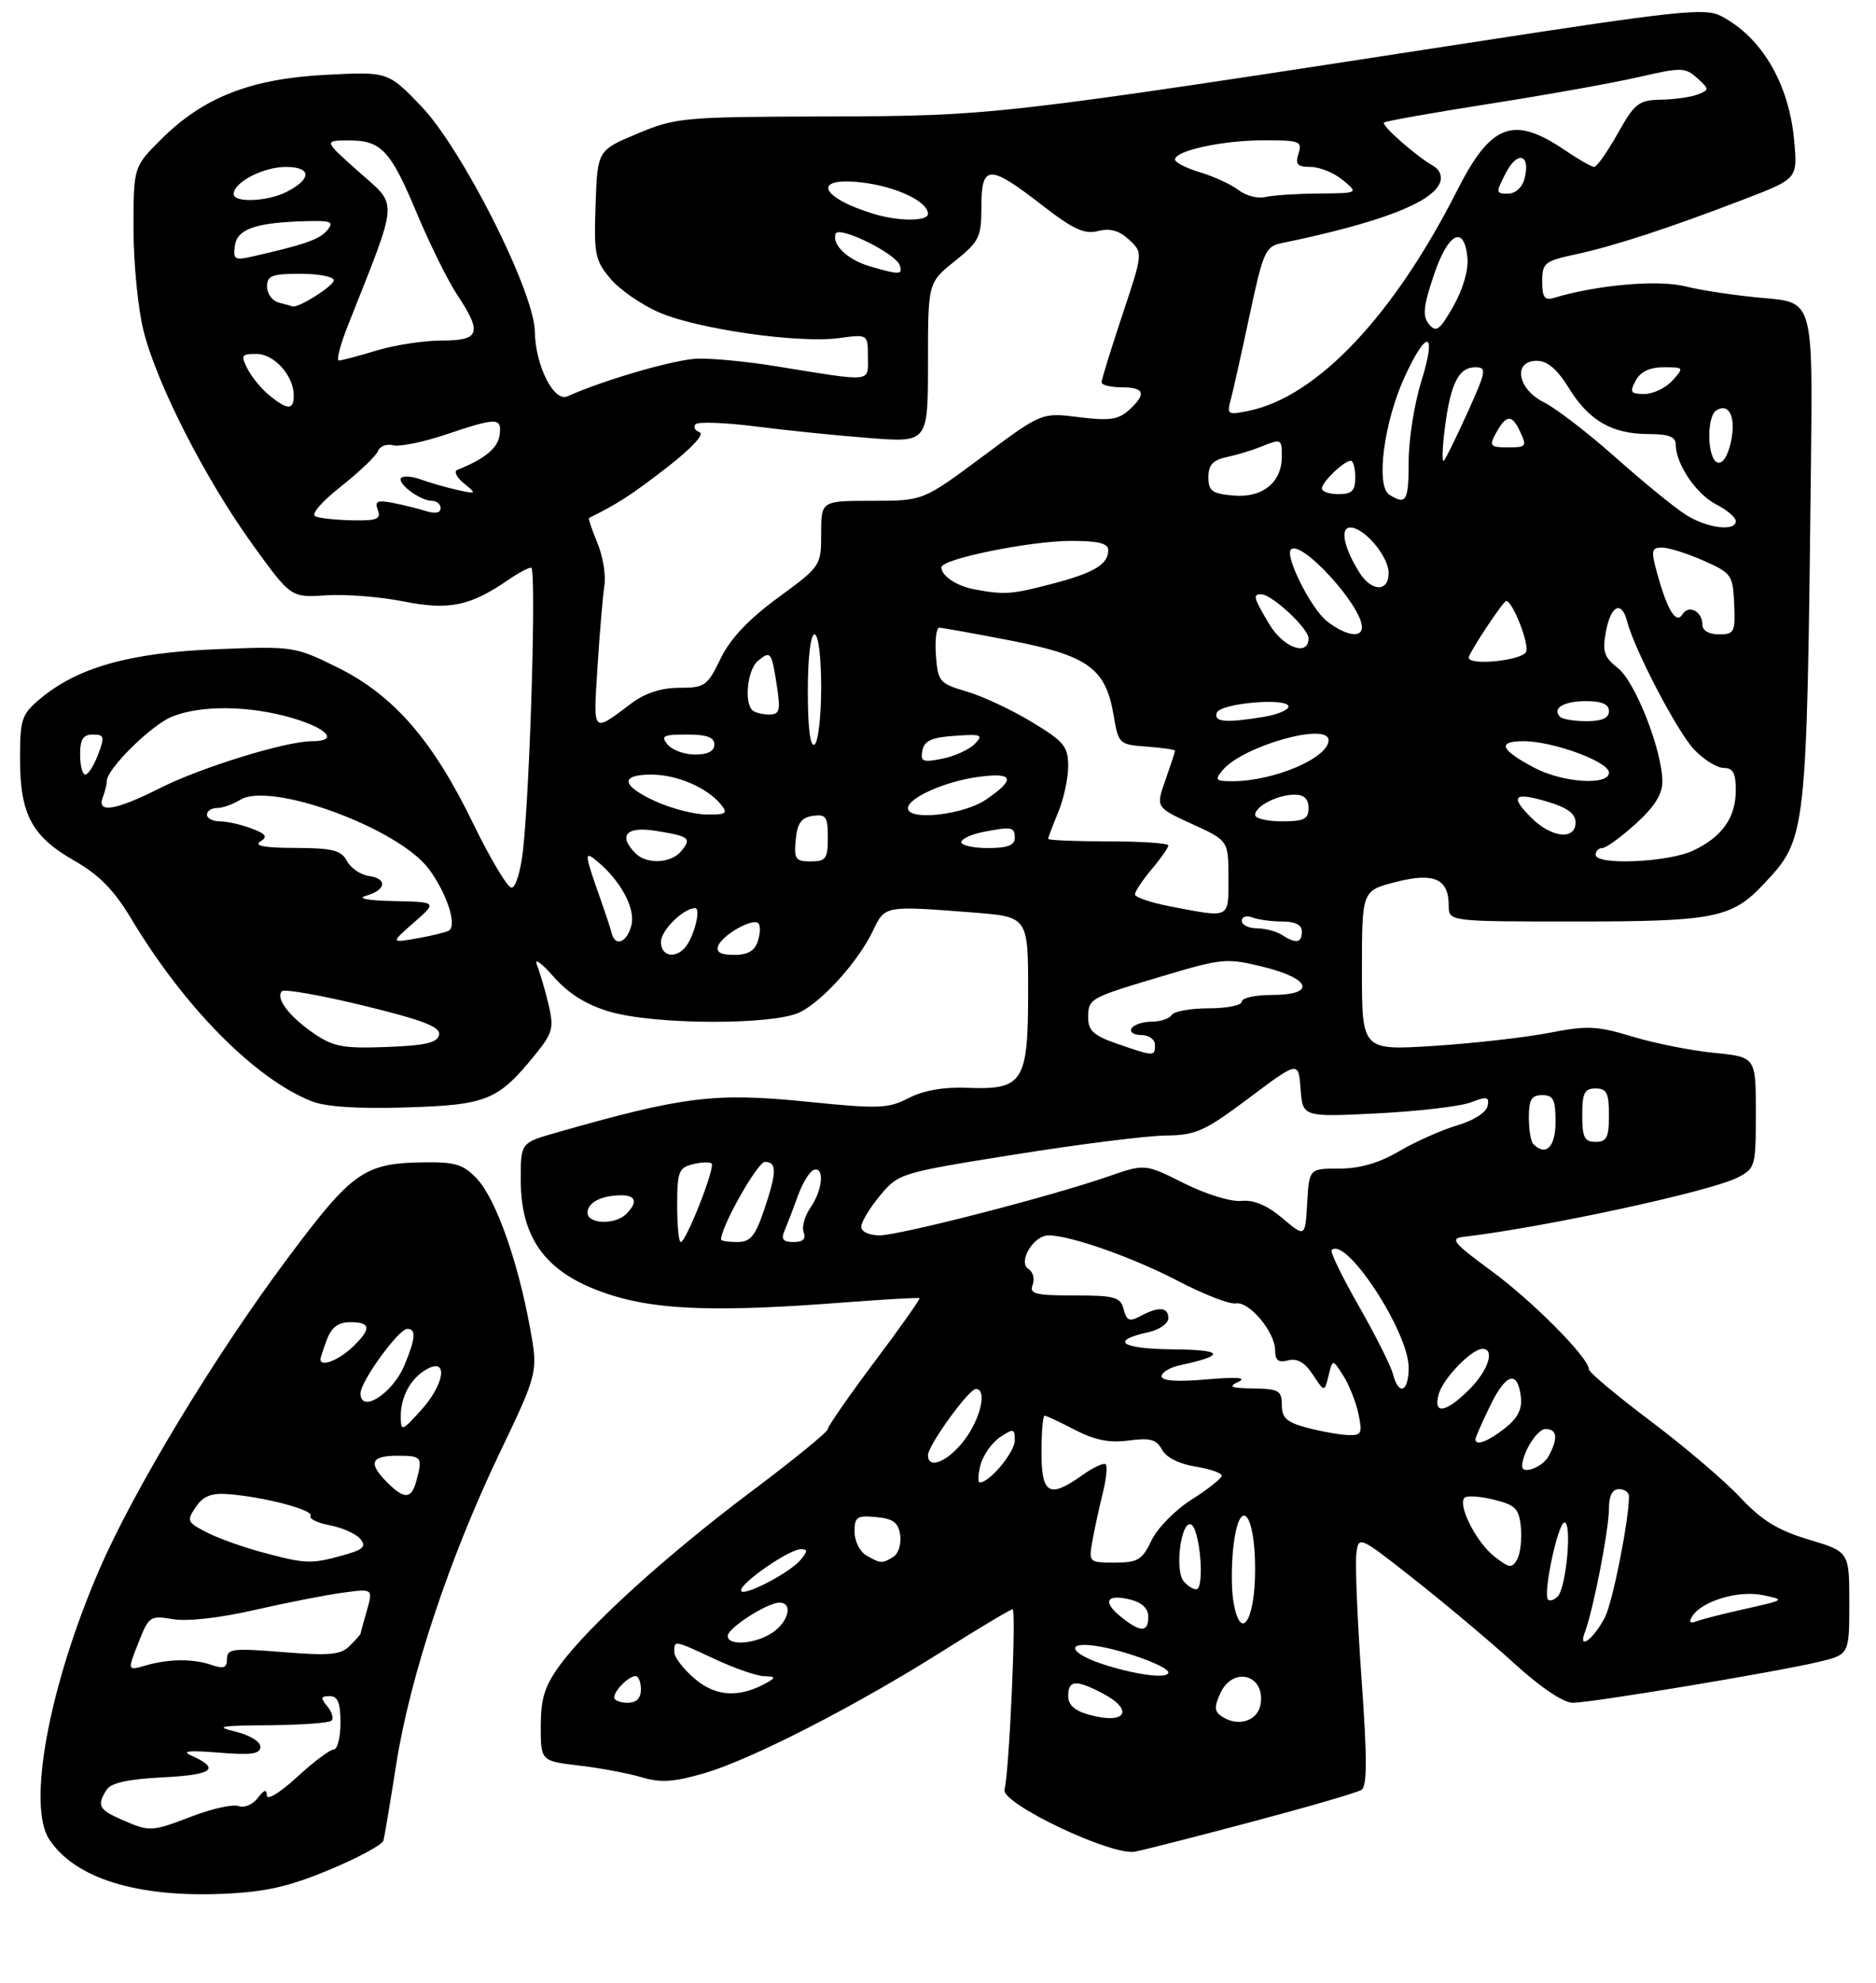 <?xml version="1.0" encoding="UTF-8" standalone="no"?>
<!DOCTYPE svg PUBLIC "-//W3C//DTD SVG 1.1//EN" "http://www.w3.org/Graphics/SVG/1.1/DTD/svg11.dtd" >
<svg xmlns="http://www.w3.org/2000/svg" xmlns:xlink="http://www.w3.org/1999/xlink" version="1.1" viewBox="0 0 281 297">
 <g >
 <path fill="currentColor"
d=" M 49.35 280.00 C 53.65 278.21 57.29 276.24 57.44 275.62 C 57.60 275.01 58.47 269.81 59.37 264.08 C 61.45 250.97 67.30 233.35 74.81 217.65 C 80.62 205.50 80.62 205.50 79.35 198.63 C 77.52 188.71 74.26 179.58 71.50 176.59 C 69.48 174.41 68.25 174.01 63.80 174.06 C 54.55 174.15 52.86 175.33 43.03 188.50 C 32.12 203.11 19.99 223.19 14.83 235.16 C 7.34 252.52 4.04 270.36 7.37 275.44 C 11.19 281.28 20.50 284.18 33.52 283.60 C 39.75 283.33 43.28 282.53 49.35 280.00 Z  M 187.63 272.79 C 195.95 270.58 203.28 268.45 203.91 268.05 C 204.79 267.51 204.80 263.45 203.94 251.42 C 203.32 242.66 202.97 234.25 203.16 232.72 C 203.50 229.94 203.50 229.94 212.00 236.64 C 216.68 240.33 223.38 245.97 226.89 249.17 C 230.76 252.70 234.19 255.00 235.57 255.00 C 238.31 255.00 265.59 250.47 272.25 248.91 C 277.00 247.80 277.00 247.80 277.00 240.09 C 277.00 232.38 277.00 232.38 270.94 230.56 C 266.27 229.16 263.91 227.71 260.69 224.27 C 258.38 221.80 252.34 216.65 247.25 212.82 C 242.16 208.99 238.00 205.50 238.00 205.07 C 238.00 203.35 229.56 194.84 223.36 190.30 C 217.74 186.18 217.14 185.46 219.16 185.23 C 231.23 183.82 256.15 178.44 260.25 176.35 C 262.92 174.99 263.00 174.70 263.00 166.62 C 263.00 158.29 263.00 158.29 256.75 157.67 C 253.31 157.33 247.80 156.23 244.50 155.23 C 239.19 153.62 237.75 153.56 232.00 154.68 C 228.43 155.37 220.66 156.25 214.75 156.63 C 204.00 157.31 204.00 157.31 204.00 145.34 C 204.00 133.38 204.00 133.38 209.03 132.09 C 214.79 130.61 217.00 131.59 217.00 135.62 C 217.00 138.00 217.00 138.00 236.03 138.00 C 256.79 138.00 259.41 137.48 264.20 132.37 C 270.62 125.53 270.62 125.52 271.26 69.38 C 271.53 45.25 271.53 45.25 264.26 44.64 C 260.26 44.30 254.98 43.52 252.53 42.90 C 248.39 41.86 239.32 42.64 232.75 44.61 C 231.36 45.03 231.00 44.53 231.00 42.15 C 231.00 39.38 231.36 39.09 236.00 38.09 C 241.76 36.86 250.12 34.12 261.38 29.79 C 269.26 26.76 269.26 26.76 268.74 21.04 C 267.97 12.53 263.88 5.57 257.81 2.41 C 255.40 1.15 251.45 1.57 219.81 6.45 C 149.58 17.27 148.74 17.37 124.00 17.44 C 102.33 17.50 101.28 17.59 95.50 20.00 C 89.50 22.51 89.50 22.51 89.21 30.63 C 88.95 38.07 89.13 39.01 91.44 41.74 C 92.82 43.39 96.12 45.66 98.76 46.80 C 104.57 49.30 119.67 51.45 125.66 50.63 C 130.00 50.04 130.00 50.04 130.00 53.46 C 130.00 57.33 130.96 57.23 116.00 54.81 C 111.88 54.14 106.70 53.65 104.50 53.71 C 101.14 53.80 90.53 56.87 84.99 59.35 C 82.96 60.26 80.19 54.75 80.11 49.64 C 80.02 43.65 69.21 22.25 63.05 15.86 C 58.10 10.72 58.10 10.72 48.71 11.21 C 37.51 11.80 30.40 14.60 24.10 20.90 C 20.00 25.00 20.00 25.00 20.00 34.29 C 20.00 39.40 20.67 46.26 21.50 49.54 C 23.50 57.52 30.73 71.70 37.80 81.50 C 43.57 89.50 43.57 89.50 48.84 89.15 C 51.74 88.96 56.97 89.37 60.46 90.07 C 67.27 91.42 70.42 90.77 76.15 86.83 C 77.61 85.82 79.15 85.00 79.56 85.00 C 80.36 85.00 79.42 117.40 78.35 127.25 C 77.99 130.49 77.24 132.97 76.61 132.93 C 76.00 132.90 73.39 128.51 70.80 123.18 C 64.80 110.82 58.90 104.06 50.49 99.92 C 44.13 96.79 43.91 96.76 32.28 97.23 C 19.40 97.75 11.57 99.97 5.98 104.67 C 3.24 106.98 3.00 107.70 3.00 113.64 C 3.00 121.94 4.76 125.25 11.11 128.88 C 14.86 131.02 17.09 133.29 19.69 137.64 C 27.64 150.88 38.20 161.55 46.68 164.92 C 48.77 165.75 53.59 166.07 60.86 165.84 C 72.98 165.47 74.62 164.79 80.23 157.85 C 82.80 154.68 82.99 153.94 82.16 150.41 C 81.65 148.26 80.87 145.60 80.42 144.50 C 79.97 143.40 81.09 144.18 82.90 146.24 C 85.16 148.81 87.78 150.45 91.28 151.49 C 98.05 153.50 116.05 153.54 119.90 151.55 C 123.37 149.76 128.61 143.88 130.76 139.38 C 132.56 135.60 132.45 135.62 145.75 136.65 C 154.00 137.30 154.00 137.30 154.00 148.49 C 154.00 162.09 153.27 163.23 144.86 162.90 C 141.35 162.76 138.34 163.29 136.12 164.43 C 133.05 166.02 131.66 166.08 120.94 164.99 C 107.05 163.59 102.37 164.17 83.25 169.64 C 78.00 171.14 78.00 171.14 78.00 176.64 C 78.00 185.88 82.08 191.02 91.82 194.03 C 98.89 196.21 108.03 196.48 126.50 195.04 C 132.55 194.58 137.61 194.29 137.73 194.41 C 137.86 194.54 134.83 198.83 130.98 203.95 C 127.14 209.07 124.00 213.60 124.00 214.01 C 124.00 214.42 118.83 218.64 112.51 223.38 C 99.71 233.00 88.14 243.50 83.84 249.40 C 81.58 252.50 81.00 254.37 81.00 258.51 C 81.00 263.72 81.00 263.72 86.75 264.40 C 89.91 264.77 94.12 265.56 96.10 266.15 C 98.95 267.00 100.91 266.88 105.48 265.55 C 112.53 263.50 128.12 255.51 141.30 247.19 C 146.69 243.78 151.36 241.00 151.67 241.00 C 152.26 241.00 151.17 265.37 150.46 268.00 C 149.91 270.06 166.51 277.96 170.00 277.29 C 171.38 277.03 179.31 275.00 187.63 272.79 Z  M 18.25 272.51 C 14.80 271.01 14.48 270.38 15.97 268.02 C 16.61 266.99 19.20 266.43 24.44 266.16 C 31.91 265.79 33.08 264.88 28.65 262.90 C 27.12 262.22 28.30 262.10 32.75 262.46 C 37.65 262.86 39.00 262.67 39.00 261.58 C 39.00 260.81 37.35 259.81 35.25 259.31 C 32.11 258.56 32.92 258.41 40.27 258.36 C 45.09 258.32 49.32 258.02 49.66 257.67 C 50.00 257.33 49.72 256.36 49.02 255.52 C 47.98 254.27 48.04 254.00 49.38 254.00 C 50.60 254.00 51.00 254.98 51.00 258.00 C 51.00 260.20 50.54 262.00 49.98 262.00 C 49.42 262.00 46.94 263.86 44.48 266.13 C 41.95 268.46 39.99 269.66 39.97 268.88 C 39.95 267.89 39.56 268.00 38.60 269.27 C 37.86 270.24 36.59 270.78 35.77 270.47 C 34.96 270.15 31.86 270.82 28.90 271.95 C 22.59 274.35 22.49 274.35 18.25 272.51 Z  M 20.72 246.04 C 22.29 242.03 22.48 241.90 25.92 242.48 C 28.05 242.84 32.95 242.29 38.00 241.13 C 42.67 240.06 48.61 238.89 51.20 238.53 C 55.89 237.89 55.89 237.89 54.95 241.19 C 54.43 243.00 54.00 244.57 54.00 244.67 C 54.00 244.77 53.27 245.58 52.39 246.47 C 51.04 247.82 49.39 247.97 42.39 247.41 C 34.88 246.80 34.00 246.90 34.00 248.43 C 34.00 249.76 33.51 249.96 31.75 249.35 C 28.95 248.38 25.32 248.40 21.79 249.42 C 19.08 250.20 19.08 250.20 20.72 246.04 Z  M 39.23 232.45 C 36.33 231.67 32.58 230.32 30.90 229.45 C 28.03 227.96 27.93 227.73 29.33 225.68 C 30.43 224.05 31.66 223.56 34.15 223.75 C 39.50 224.15 47.04 226.13 46.51 226.99 C 46.24 227.42 47.54 228.07 49.41 228.42 C 51.27 228.77 53.32 229.69 53.97 230.46 C 54.92 231.61 54.44 232.06 51.32 232.93 C 46.59 234.24 45.77 234.21 39.23 232.45 Z  M 58.00 222.00 C 55.11 219.11 55.53 218.00 59.50 218.00 C 63.19 218.00 63.33 218.18 62.37 221.75 C 61.63 224.52 60.58 224.58 58.00 222.00 Z  M 60.03 212.18 C 59.99 209.14 61.57 206.30 64.02 204.99 C 67.20 203.29 66.55 207.36 63.03 211.23 C 60.19 214.36 60.06 214.40 60.03 212.18 Z  M 54.00 208.65 C 54.00 206.88 59.72 199.00 61.01 199.00 C 62.37 199.00 62.25 200.46 60.58 204.45 C 58.81 208.69 54.00 211.76 54.00 208.65 Z  M 48.00 203.57 C 48.00 203.33 48.44 201.98 48.98 200.57 C 49.67 198.75 50.69 198.00 52.48 198.00 C 55.61 198.00 55.67 199.02 52.69 201.83 C 50.62 203.76 48.00 204.74 48.00 203.57 Z  M 163.25 256.82 C 160.98 256.21 160.00 255.35 160.00 253.97 C 160.00 251.60 161.14 251.50 165.05 253.53 C 169.94 256.06 168.71 258.31 163.25 256.82 Z  M 183.06 257.08 C 181.89 256.32 181.84 255.65 182.79 253.57 C 184.64 249.51 189.46 250.73 188.84 255.11 C 188.47 257.69 185.54 258.69 183.06 257.08 Z  M 92.00 254.20 C 92.00 253.17 94.17 251.00 95.20 251.00 C 95.64 251.00 96.00 251.90 96.00 253.00 C 96.00 254.33 95.33 255.00 94.00 255.00 C 92.90 255.00 92.00 254.64 92.00 254.20 Z  M 104.14 251.46 C 102.41 250.01 101.00 248.19 101.00 247.41 C 101.00 245.59 100.88 245.57 107.15 248.49 C 110.09 249.86 113.40 251.00 114.50 251.02 C 116.12 251.05 116.21 251.23 115.00 251.92 C 110.86 254.28 107.30 254.13 104.14 251.46 Z  M 165.75 249.40 C 160.03 247.64 159.31 245.61 164.75 246.58 C 168.97 247.34 175.00 249.61 175.00 250.45 C 175.00 251.41 170.68 250.91 165.75 249.40 Z  M 109.00 244.99 C 109.00 243.81 114.91 240.01 116.75 240.00 C 118.78 240.00 118.18 242.76 115.78 244.44 C 113.28 246.19 109.00 246.54 109.00 244.99 Z  M 237.40 244.41 C 238.63 241.20 241.00 229.05 241.00 225.93 C 241.00 223.99 241.51 223.00 242.50 223.00 C 243.32 223.00 244.00 223.48 244.00 224.06 C 244.00 227.64 241.56 239.93 240.40 242.19 C 238.70 245.48 236.30 247.26 237.40 244.41 Z  M 167.86 242.09 C 165.05 239.81 165.75 238.65 169.38 239.56 C 171.05 239.98 172.00 240.90 172.00 242.11 C 172.00 244.51 170.84 244.50 167.86 242.09 Z  M 184.73 239.72 C 184.44 237.91 184.44 234.31 184.73 231.72 C 185.61 223.88 188.00 226.28 188.00 235.00 C 188.00 242.87 185.76 246.10 184.73 239.72 Z  M 253.46 242.07 C 254.87 239.78 260.35 238.12 264.01 238.87 C 267.44 239.57 267.41 239.59 261.49 240.92 C 258.19 241.65 254.86 242.50 254.09 242.80 C 253.13 243.16 252.93 242.92 253.46 242.07 Z  M 231.88 239.55 C 231.08 238.74 233.36 228.00 234.34 228.00 C 235.50 228.00 234.60 237.80 233.32 239.08 C 232.80 239.60 232.15 239.82 231.88 239.55 Z  M 111.00 238.16 C 111.00 236.99 118.24 232.00 119.93 232.00 C 121.01 232.00 121.01 232.28 119.94 233.57 C 118.26 235.60 111.00 239.32 111.00 238.16 Z  M 177.26 236.75 C 175.95 235.08 176.90 227.80 178.36 228.28 C 179.73 228.73 180.51 238.00 179.18 238.00 C 178.66 238.00 177.80 237.44 177.26 236.75 Z  M 223.82 233.08 C 221.12 230.95 218.29 225.37 219.37 224.29 C 219.73 223.94 221.70 224.07 223.76 224.58 C 227.01 225.38 227.54 225.92 227.81 228.73 C 227.98 230.50 227.73 232.66 227.25 233.52 C 226.48 234.90 226.08 234.85 223.82 233.08 Z  M 129.75 232.92 C 128.79 232.36 128.00 230.77 128.00 229.39 C 128.00 227.15 128.36 226.91 131.25 227.19 C 133.80 227.43 134.57 228.01 134.84 229.89 C 135.02 231.20 134.57 232.66 133.84 233.12 C 132.16 234.18 131.90 234.17 129.75 232.92 Z  M 163.63 230.75 C 163.95 228.96 164.64 225.77 165.17 223.65 C 165.70 221.53 165.90 219.57 165.62 219.29 C 165.34 219.01 163.78 219.73 162.15 220.89 C 157.17 224.44 156.00 223.79 156.00 217.50 C 156.00 214.47 156.21 212.00 156.47 212.00 C 156.73 212.00 158.77 212.96 161.02 214.13 C 163.98 215.67 166.18 216.11 169.06 215.72 C 172.27 215.29 173.22 215.55 174.05 217.09 C 174.66 218.24 176.63 219.24 179.03 219.62 C 181.21 219.97 183.00 220.58 183.00 220.98 C 183.00 221.38 180.99 222.98 178.53 224.54 C 176.06 226.09 173.35 228.85 172.48 230.68 C 171.09 233.61 170.44 234.00 166.98 234.00 C 163.09 234.00 163.06 233.96 163.63 230.75 Z  M 146.88 219.34 C 147.28 217.88 148.59 216.02 149.80 215.22 C 151.81 213.88 152.00 213.92 152.00 215.70 C 152.00 217.47 148.24 222.00 146.77 222.00 C 146.44 222.00 146.49 220.80 146.88 219.34 Z  M 228.00 219.57 C 228.00 217.60 230.25 214.00 231.48 214.00 C 233.25 214.00 233.42 215.35 231.96 218.07 C 231.08 219.71 228.00 220.88 228.00 219.57 Z  M 139.00 217.91 C 139.00 216.46 145.12 208.00 146.17 208.00 C 147.90 208.00 146.90 212.44 144.45 215.66 C 141.98 218.90 139.00 220.13 139.00 217.91 Z  M 221.00 215.53 C 221.00 215.27 221.99 213.01 223.21 210.51 C 225.58 205.62 227.32 205.13 227.81 209.21 C 228.02 211.02 227.32 212.39 225.42 213.88 C 222.88 215.88 221.00 216.58 221.00 215.53 Z  M 195.75 213.80 C 192.73 213.00 192.00 212.33 192.00 210.40 C 192.00 208.25 191.55 207.99 187.75 207.93 C 184.33 207.87 183.89 207.68 185.50 206.93 C 186.84 206.30 185.28 206.18 180.75 206.57 C 176.29 206.96 174.00 206.80 174.00 206.10 C 174.00 205.52 175.24 204.77 176.75 204.45 C 183.69 202.96 183.32 202.13 175.69 202.07 C 167.90 202.00 166.16 200.78 172.01 199.50 C 173.66 199.14 175.00 198.20 175.00 197.42 C 175.00 195.73 173.60 195.61 170.86 197.07 C 169.18 197.97 168.76 197.81 168.31 196.07 C 167.83 194.23 167.01 194.00 160.91 194.00 C 155.04 194.00 154.15 193.77 154.68 192.40 C 155.01 191.52 154.73 190.45 154.05 190.03 C 152.41 189.01 154.80 185.00 157.06 185.00 C 160.32 185.00 169.74 188.32 176.47 191.84 C 180.30 193.84 184.19 195.35 185.11 195.19 C 187.13 194.85 191.00 199.49 191.00 202.25 C 191.00 203.73 191.50 204.10 192.95 203.72 C 194.31 203.37 195.45 204.03 196.65 205.86 C 198.39 208.50 198.39 208.50 199.00 206.00 C 199.61 203.50 199.61 203.50 201.20 206.00 C 202.08 207.38 203.11 209.96 203.48 211.75 C 204.10 214.70 203.94 214.99 201.83 214.90 C 200.55 214.84 197.81 214.35 195.75 213.80 Z  M 215.51 208.75 C 216.19 206.38 220.44 202.00 222.06 202.00 C 223.97 202.00 222.92 205.24 220.08 208.08 C 216.54 211.61 214.61 211.90 215.51 208.75 Z  M 208.64 205.75 C 208.32 204.51 206.02 199.94 203.53 195.58 C 201.04 191.23 199.21 187.46 199.46 187.21 C 201.59 185.08 211.00 199.44 211.00 204.81 C 211.00 208.48 209.49 209.08 208.64 205.75 Z  M 101.43 180.47 C 101.43 175.50 101.67 174.87 103.76 174.35 C 105.04 174.02 106.32 173.98 106.59 174.25 C 107.16 174.83 102.77 186.00 101.96 186.00 C 101.67 186.00 101.43 183.51 101.43 180.47 Z  M 108.00 185.62 C 108.00 183.68 113.48 174.00 114.57 174.00 C 116.41 174.00 116.37 175.55 114.41 181.32 C 113.10 185.15 112.38 186.00 110.41 186.00 C 109.08 186.00 108.00 185.83 108.00 185.62 Z  M 117.53 184.25 C 117.94 183.29 118.84 180.94 119.53 179.04 C 120.22 177.13 121.29 175.40 121.89 175.20 C 123.54 174.65 123.23 178.22 121.41 180.82 C 120.54 182.07 120.07 183.75 120.38 184.55 C 120.76 185.53 120.27 186.00 118.86 186.00 C 117.27 186.00 116.96 185.59 117.53 184.25 Z  M 129.00 183.71 C 129.00 183.00 130.27 180.90 131.82 179.04 C 134.61 175.70 134.84 175.63 152.07 172.88 C 161.66 171.35 171.78 170.08 174.57 170.05 C 179.14 170.00 180.39 169.44 187.07 164.44 C 194.50 158.87 194.50 158.87 194.81 163.08 C 195.13 167.29 195.13 167.29 206.31 166.73 C 212.47 166.42 218.77 165.68 220.32 165.08 C 222.75 164.15 223.10 164.23 222.82 165.64 C 222.64 166.58 220.71 167.81 218.29 168.52 C 215.97 169.21 212.06 170.94 209.61 172.38 C 206.58 174.16 203.69 175.00 200.62 175.00 C 196.10 175.00 196.10 175.00 195.80 180.15 C 195.50 185.31 195.50 185.31 192.09 182.43 C 189.79 180.49 187.79 179.65 185.94 179.84 C 184.40 180.00 180.64 178.85 177.35 177.20 C 171.50 174.27 171.50 174.27 166.00 176.18 C 157.34 179.19 134.78 184.99 131.75 185.00 C 130.17 185.00 129.00 184.45 129.00 183.71 Z  M 88.00 181.61 C 88.00 180.08 90.10 179.00 93.08 179.00 C 95.27 179.00 95.54 180.06 93.80 181.80 C 92.14 183.46 88.00 183.32 88.00 181.61 Z  M 229.67 171.33 C 229.30 170.97 229.00 169.17 229.00 167.33 C 229.00 164.67 229.40 164.00 231.00 164.00 C 232.67 164.00 233.00 164.67 233.00 168.00 C 233.00 171.77 231.55 173.22 229.67 171.33 Z  M 237.00 167.00 C 237.00 163.67 237.33 163.00 239.00 163.00 C 240.67 163.00 241.00 163.67 241.00 167.00 C 241.00 170.33 240.67 171.00 239.00 171.00 C 237.33 171.00 237.00 170.33 237.00 167.00 Z  M 167.25 156.28 C 163.88 155.11 163.00 154.33 163.00 152.46 C 163.00 149.51 163.05 149.48 174.22 146.15 C 183.11 143.50 183.74 143.44 189.25 144.80 C 196.44 146.57 197.16 149.00 190.50 149.00 C 188.03 149.00 186.00 149.45 186.00 150.00 C 186.00 150.55 183.78 151.00 181.06 151.00 C 178.34 151.00 175.84 151.45 175.50 152.00 C 175.16 152.55 173.81 153.00 172.50 153.00 C 171.19 153.00 169.84 153.45 169.50 154.00 C 169.16 154.55 169.81 155.00 170.94 155.00 C 172.10 155.00 173.00 155.65 173.00 156.50 C 173.00 158.23 172.90 158.23 167.25 156.28 Z  M 47.05 154.79 C 43.34 152.26 41.21 149.46 42.23 148.44 C 42.59 148.07 48.10 149.05 54.48 150.60 C 63.43 152.79 66.00 153.78 65.77 154.96 C 65.54 156.15 63.77 156.57 57.94 156.79 C 51.46 157.04 49.94 156.76 47.05 154.79 Z  M 99.00 141.06 C 99.00 139.32 102.37 136.00 104.13 136.00 C 105.01 136.00 104.01 140.12 102.73 141.75 C 101.24 143.66 99.00 143.24 99.00 141.06 Z  M 107.58 141.64 C 108.22 139.99 112.76 137.43 113.59 138.26 C 113.92 138.58 113.89 139.78 113.52 140.92 C 113.06 142.40 112.02 143.00 109.96 143.00 C 107.93 143.00 107.22 142.59 107.58 141.64 Z  M 62.00 138.15 C 65.50 135.08 65.50 135.08 59.00 134.94 C 55.08 134.86 53.42 134.54 54.81 134.15 C 57.84 133.30 58.09 131.58 55.25 131.18 C 54.01 131.00 52.53 129.99 51.96 128.93 C 51.10 127.32 49.82 127.00 44.21 126.98 C 39.70 126.97 37.98 126.67 38.97 126.04 C 40.14 125.30 39.88 124.90 37.65 124.06 C 36.12 123.48 34.00 123.00 32.93 123.00 C 31.87 123.00 31.00 122.55 31.00 122.00 C 31.00 121.45 31.68 121.00 32.51 121.00 C 33.35 121.00 34.90 120.45 35.97 119.78 C 40.47 116.97 59.66 124.00 64.23 130.13 C 66.91 133.73 68.50 138.57 67.25 139.35 C 66.83 139.61 64.69 140.13 62.49 140.52 C 58.50 141.22 58.50 141.22 62.00 138.15 Z  M 91.62 139.75 C 91.45 139.06 90.75 136.93 90.07 135.00 C 87.51 127.78 87.46 127.34 89.37 128.91 C 92.94 131.84 95.21 136.03 94.58 138.54 C 93.93 141.14 92.16 141.86 91.62 139.75 Z  M 192.00 140.00 C 191.18 139.47 189.49 139.02 188.25 139.02 C 187.01 139.01 186.00 138.50 186.00 137.89 C 186.00 137.28 186.71 137.06 187.58 137.39 C 188.45 137.73 190.48 138.00 192.08 138.00 C 194.01 138.00 195.00 138.51 195.00 139.50 C 195.00 141.23 194.13 141.37 192.00 140.00 Z  M 175.25 135.73 C 172.36 135.17 170.00 134.37 170.00 133.94 C 170.00 133.51 171.12 131.82 172.50 130.18 C 173.88 128.55 175.00 126.94 175.00 126.61 C 175.00 126.27 170.95 126.00 166.00 126.00 C 161.05 126.00 157.00 125.83 157.00 125.62 C 157.00 125.41 157.68 123.63 158.50 121.65 C 159.32 119.68 160.00 116.57 160.00 114.74 C 160.00 111.79 159.39 111.05 154.55 108.12 C 151.56 106.31 147.17 104.25 144.80 103.56 C 140.71 102.35 140.48 102.09 140.19 98.15 C 140.02 95.87 140.25 94.00 140.69 94.00 C 141.14 94.01 145.96 94.87 151.40 95.93 C 162.95 98.17 165.61 100.09 166.79 107.04 C 167.53 111.43 167.61 111.50 171.77 111.81 C 174.10 111.98 176.00 112.26 176.00 112.43 C 176.00 112.61 175.35 114.58 174.56 116.83 C 173.12 120.91 173.12 120.91 178.56 123.40 C 184.00 125.89 184.00 125.89 184.00 131.44 C 184.00 137.67 184.39 137.48 175.25 135.73 Z  M 95.20 127.80 C 92.53 125.13 93.80 123.71 98.21 124.42 C 103.29 125.23 103.65 125.52 102.02 127.48 C 100.51 129.30 96.87 129.47 95.20 127.80 Z  M 119.19 125.75 C 119.43 123.26 120.03 122.43 121.75 122.18 C 123.72 121.90 124.00 122.30 124.00 125.43 C 124.00 128.59 123.71 129.00 121.44 129.00 C 119.15 129.00 118.91 128.65 119.19 125.75 Z  M 239.00 128.00 C 239.00 127.45 239.45 127.00 240.00 127.00 C 240.55 127.00 242.80 125.37 245.00 123.38 C 247.78 120.87 249.00 118.95 249.00 117.08 C 249.00 112.44 244.97 102.12 242.35 100.06 C 240.26 98.41 239.99 97.59 240.55 94.56 C 241.29 90.63 242.89 89.87 243.72 93.05 C 244.85 97.37 251.26 109.62 253.76 112.25 C 255.20 113.76 257.19 115.00 258.19 115.00 C 259.57 115.00 260.00 115.78 260.00 118.28 C 260.00 122.44 257.99 125.30 253.63 127.37 C 249.88 129.15 239.00 129.62 239.00 128.00 Z  M 144.00 126.12 C 144.00 125.64 145.41 124.97 147.12 124.62 C 151.56 123.74 152.00 123.82 152.00 125.50 C 152.00 126.58 150.89 127.00 148.00 127.00 C 145.80 127.00 144.00 126.61 144.00 126.12 Z  M 229.35 122.44 C 226.08 119.18 226.76 118.55 231.90 120.09 C 234.77 120.95 236.00 121.87 236.00 123.16 C 236.00 125.87 232.38 125.48 229.35 122.44 Z  M 188.00 122.04 C 188.00 120.73 191.39 119.00 193.93 119.00 C 195.33 119.00 196.00 119.65 196.00 121.00 C 196.00 122.67 195.33 123.00 192.00 123.00 C 189.80 123.00 188.00 122.57 188.00 122.04 Z  M 98.25 120.03 C 93.07 117.68 92.78 116.00 97.55 116.00 C 101.37 116.00 105.85 117.91 107.95 120.43 C 109.08 121.80 108.82 122.00 105.87 121.98 C 104.02 121.97 100.59 121.09 98.25 120.03 Z  M 136.00 121.03 C 136.00 119.49 141.53 117.03 146.48 116.35 C 151.84 115.61 152.21 116.67 147.68 119.75 C 144.30 122.05 136.00 122.96 136.00 121.03 Z  M 15.39 119.42 C 15.73 118.55 16.00 117.44 16.00 116.95 C 16.00 115.16 22.57 108.66 25.70 107.35 C 29.98 105.56 37.42 105.64 43.82 107.54 C 49.16 109.12 50.74 111.00 46.73 111.00 C 42.82 111.00 30.10 114.92 23.95 118.03 C 17.30 121.38 14.46 121.84 15.39 119.42 Z  M 183.13 115.34 C 186.12 111.73 199.00 108.08 199.00 110.85 C 199.00 113.49 190.84 116.98 184.63 116.99 C 182.07 117.00 181.90 116.82 183.13 115.34 Z  M 229.81 114.97 C 224.73 112.28 224.21 111.00 228.19 111.00 C 232.61 110.99 241.00 114.07 241.00 115.70 C 241.00 117.68 234.10 117.23 229.81 114.97 Z  M 12.00 113.00 C 12.00 110.71 12.45 110.00 13.91 110.00 C 15.62 110.00 15.71 110.32 14.69 113.00 C 14.07 114.65 13.21 116.00 12.78 116.00 C 12.35 116.00 12.00 114.65 12.00 113.00 Z  M 138.16 112.40 C 138.44 110.93 139.53 110.43 143.01 110.19 C 147.04 109.91 147.34 110.04 145.99 111.42 C 145.15 112.26 142.97 113.26 141.14 113.62 C 138.22 114.21 137.84 114.05 138.16 112.40 Z  M 100.00 111.50 C 98.93 110.21 99.33 110.00 102.88 110.00 C 105.88 110.00 107.00 110.41 107.00 111.50 C 107.00 112.49 106.01 113.00 104.12 113.00 C 102.54 113.00 100.68 112.33 100.00 111.50 Z  M 121.00 103.56 C 121.00 98.52 121.41 95.00 122.00 95.00 C 122.58 95.00 123.00 98.31 123.00 102.94 C 123.00 107.31 122.55 111.16 122.00 111.50 C 121.36 111.89 121.00 109.01 121.00 103.56 Z  M 89.50 99.84 C 89.83 94.70 90.29 89.23 90.53 87.69 C 90.78 86.14 90.30 83.26 89.47 81.28 C 88.65 79.31 88.09 77.63 88.24 77.56 C 92.46 75.49 94.65 74.07 99.85 70.04 C 103.54 67.19 105.57 65.01 104.80 64.74 C 104.09 64.48 103.81 63.94 104.19 63.53 C 104.56 63.13 108.61 63.28 113.19 63.86 C 117.76 64.45 125.44 65.23 130.25 65.60 C 139.00 66.28 139.00 66.28 139.00 54.30 C 139.00 42.33 139.00 42.33 143.00 39.12 C 146.70 36.15 147.00 35.53 147.00 30.95 C 147.00 24.62 148.16 24.58 155.95 30.62 C 160.72 34.33 162.41 35.12 164.47 34.60 C 166.28 34.14 167.65 34.52 169.12 35.90 C 171.22 37.85 171.22 37.85 168.11 47.18 C 166.40 52.31 165.00 56.84 165.00 57.25 C 165.00 57.66 166.35 58.00 168.00 58.00 C 171.47 58.00 171.78 58.98 169.08 61.43 C 167.51 62.85 166.14 63.04 161.60 62.47 C 156.03 61.77 156.03 61.77 147.15 68.39 C 138.27 75.00 138.27 75.00 130.64 75.00 C 123.00 75.00 123.00 75.00 123.00 79.88 C 123.00 84.73 122.96 84.80 116.52 89.52 C 112.08 92.78 109.38 95.65 107.93 98.64 C 105.95 102.73 105.57 103.00 101.76 103.00 C 99.06 103.00 96.65 103.78 94.59 105.32 C 88.65 109.78 88.86 110.00 89.50 99.84 Z  M 182.25 106.75 C 182.72 105.30 193.00 104.41 193.00 105.82 C 193.00 106.32 191.31 107.02 189.25 107.36 C 183.60 108.29 181.79 108.14 182.25 106.75 Z  M 233.69 107.36 C 232.42 106.08 234.19 105.00 237.56 105.00 C 239.95 105.00 241.00 105.46 241.00 106.50 C 241.00 107.53 239.96 108.00 237.67 108.00 C 235.83 108.00 234.05 107.71 233.69 107.36 Z  M 112.67 106.33 C 111.43 105.09 111.99 100.25 113.52 98.98 C 115.44 97.39 115.58 97.57 116.37 102.75 C 116.94 106.45 116.78 107.00 115.18 107.00 C 114.16 107.00 113.03 106.70 112.67 106.33 Z  M 220.00 98.48 C 220.00 97.80 225.16 90.00 225.61 90.00 C 226.56 90.00 229.07 96.37 228.60 97.59 C 228.10 98.91 220.00 99.75 220.00 98.48 Z  M 190.10 93.44 C 187.73 89.44 187.62 89.00 188.92 89.00 C 190.51 89.00 196.00 94.11 196.00 95.59 C 196.00 98.38 192.20 97.00 190.10 93.44 Z  M 198.75 93.02 C 196.36 91.13 192.41 83.26 193.37 82.29 C 194.90 80.76 204.00 90.72 204.00 93.93 C 204.00 95.62 201.50 95.18 198.75 93.02 Z  M 255.00 93.56 C 255.00 91.55 252.94 90.48 252.00 92.01 C 251.05 93.54 249.73 91.36 248.19 85.75 C 247.28 82.43 247.37 82.00 248.95 82.00 C 249.94 82.00 252.73 82.88 255.15 83.95 C 259.37 85.82 259.57 86.10 259.76 90.45 C 259.94 94.68 259.78 95.00 257.48 95.00 C 255.99 95.00 255.00 94.43 255.00 93.56 Z  M 146.00 88.27 C 143.31 87.77 141.00 86.24 141.00 84.96 C 141.00 83.71 154.30 81.00 160.45 81.00 C 164.50 81.00 166.00 81.37 166.00 82.38 C 166.00 84.53 163.87 85.80 157.48 87.46 C 151.50 89.02 150.48 89.09 146.00 88.27 Z  M 203.63 85.75 C 201.29 82.04 200.67 79.00 202.26 79.00 C 204.35 79.00 208.00 83.33 208.00 85.81 C 208.00 88.68 205.45 88.64 203.63 85.75 Z  M 252.50 77.08 C 250.85 76.04 246.12 72.18 242.00 68.51 C 237.88 64.85 233.04 61.13 231.25 60.24 C 227.25 58.26 226.57 53.98 230.25 54.03 C 231.79 54.05 233.29 55.34 235.00 58.12 C 237.99 62.99 241.48 65.00 246.95 65.00 C 249.94 65.00 251.00 65.41 251.00 66.55 C 251.00 69.45 254.03 73.96 257.02 75.51 C 258.66 76.36 260.00 77.49 260.00 78.03 C 260.00 79.65 255.69 79.11 252.50 77.08 Z  M 47.26 77.34 C 46.53 77.04 48.08 75.22 51.07 72.85 C 53.84 70.66 56.34 68.27 56.62 67.54 C 56.90 66.82 57.92 66.43 58.89 66.68 C 59.85 66.93 63.41 66.21 66.79 65.07 C 74.51 62.47 75.21 62.49 74.82 65.22 C 74.54 67.14 72.59 68.73 68.50 70.37 C 67.95 70.59 68.40 71.50 69.50 72.40 C 71.43 73.97 71.40 74.01 68.50 73.37 C 66.85 73.00 64.43 72.31 63.11 71.83 C 61.80 71.34 60.45 71.22 60.11 71.55 C 59.35 72.31 62.92 75.00 64.69 75.00 C 65.41 75.00 66.00 75.50 66.00 76.12 C 66.00 76.82 65.16 76.97 63.75 76.52 C 62.51 76.13 60.26 75.58 58.74 75.29 C 56.49 74.87 56.09 75.07 56.59 76.38 C 57.11 77.73 56.47 77.99 52.86 77.92 C 50.46 77.88 47.94 77.62 47.26 77.34 Z  M 184.75 74.21 C 181.54 73.93 181.00 73.53 181.00 71.46 C 181.00 69.63 181.67 68.89 183.75 68.45 C 185.26 68.13 187.53 67.44 188.80 66.93 C 191.94 65.66 192.00 65.68 192.00 68.39 C 192.00 72.25 189.08 74.60 184.75 74.21 Z  M 208.10 74.08 C 206.05 72.78 207.28 63.26 210.37 56.50 C 213.74 49.15 215.26 49.50 212.90 57.09 C 211.85 60.44 211.00 65.84 211.00 69.09 C 211.00 75.06 210.64 75.69 208.10 74.08 Z  M 198.00 73.15 C 198.00 72.19 201.32 69.00 202.33 69.00 C 202.70 69.00 203.00 70.12 203.00 71.50 C 203.00 73.50 202.50 74.00 200.50 74.00 C 199.12 74.00 198.00 73.62 198.00 73.15 Z  M 257.25 69.26 C 255.72 68.74 255.58 62.38 257.09 61.45 C 259.02 60.25 260.07 62.52 259.27 66.16 C 258.80 68.32 258.02 69.52 257.25 69.26 Z  M 216.42 64.08 C 217.27 57.43 218.49 55.00 220.97 55.00 C 222.73 55.00 222.64 55.52 219.83 61.75 C 218.15 65.46 216.55 68.72 216.26 69.00 C 215.97 69.28 216.04 67.06 216.42 64.08 Z  M 223.97 65.06 C 225.57 62.07 226.43 61.96 227.67 64.59 C 228.74 66.85 228.63 67.00 225.87 67.00 C 223.27 67.00 223.05 66.78 223.97 65.06 Z  M 184.35 59.86 C 184.70 58.56 185.97 52.88 187.17 47.22 C 189.19 37.74 189.55 36.91 191.93 36.42 C 206.62 33.39 214.54 30.36 215.70 27.33 C 216.05 26.42 215.64 25.38 214.71 24.86 C 212.15 23.42 206.88 18.79 207.31 18.35 C 207.53 18.14 214.71 16.86 223.26 15.52 C 231.82 14.18 241.85 12.38 245.56 11.52 C 251.84 10.07 252.43 10.08 254.21 11.69 C 256.05 13.35 256.05 13.46 254.32 14.14 C 253.32 14.54 250.84 14.89 248.81 14.93 C 245.44 14.99 244.87 15.45 242.31 20.00 C 240.76 22.75 239.18 25.00 238.79 25.00 C 238.41 25.00 236.41 23.86 234.37 22.47 C 226.69 17.26 223.32 18.53 218.27 28.50 C 208.80 47.22 197.32 59.38 187.10 61.51 C 183.90 62.18 183.74 62.09 184.35 59.86 Z  M 40.37 59.23 C 39.19 58.28 37.72 56.49 37.08 55.25 C 36.04 53.21 36.16 53.00 38.41 53.00 C 41.07 53.00 44.00 56.26 44.00 59.22 C 44.00 61.44 43.10 61.44 40.37 59.23 Z  M 245.00 57.00 C 245.72 55.66 247.09 55.00 249.19 55.00 C 252.25 55.00 252.27 55.04 250.50 57.00 C 249.50 58.10 247.62 59.00 246.31 59.00 C 244.24 59.00 244.07 58.74 245.00 57.00 Z  M 52.11 48.75 C 59.80 29.33 59.67 31.00 53.80 25.78 C 48.50 21.06 48.50 21.06 52.06 21.03 C 57.10 20.99 58.45 22.41 62.43 31.92 C 64.37 36.55 67.09 42.05 68.48 44.15 C 72.27 49.87 71.89 51.00 66.16 51.00 C 63.50 51.00 59.11 51.67 56.41 52.49 C 53.71 53.31 51.17 53.98 50.76 53.99 C 50.36 54.00 50.96 51.64 52.11 48.75 Z  M 214.06 48.57 C 213.05 47.36 213.18 45.95 214.74 41.28 C 216.87 34.88 219.31 33.57 219.80 38.56 C 219.98 40.42 219.15 43.28 217.70 45.85 C 215.65 49.45 215.12 49.85 214.06 48.57 Z  M 41.75 45.31 C 40.79 45.06 40.00 43.99 40.00 42.93 C 40.00 41.28 40.73 41.00 45.00 41.00 C 47.75 41.00 50.00 41.44 50.00 41.97 C 50.00 42.82 44.63 46.20 43.80 45.88 C 43.63 45.82 42.71 45.56 41.75 45.31 Z  M 130.38 39.91 C 126.99 38.93 124.60 36.69 125.16 35.02 C 125.59 33.72 134.24 37.97 134.78 39.75 C 135.22 41.17 134.75 41.18 130.38 39.91 Z  M 35.18 36.79 C 35.53 34.28 38.32 33.32 45.87 33.12 C 49.64 33.02 50.07 33.21 49.01 34.49 C 47.87 35.86 45.62 36.64 37.68 38.44 C 35.16 39.01 34.89 38.83 35.18 36.79 Z  M 130.94 32.05 C 122.75 29.57 121.54 26.43 129.13 27.33 C 134.26 27.94 139.00 30.19 139.00 32.02 C 139.00 33.16 134.64 33.17 130.94 32.05 Z  M 35.00 29.06 C 35.00 27.30 39.43 25.00 42.81 25.00 C 46.68 25.00 46.74 26.79 42.92 28.74 C 40.06 30.20 35.00 30.40 35.00 29.06 Z  M 185.52 28.47 C 184.43 27.63 181.84 26.43 179.77 25.81 C 177.70 25.19 176.00 24.33 176.00 23.89 C 176.00 22.56 183.15 21.01 189.32 21.01 C 194.68 21.00 195.09 21.16 194.50 23.00 C 193.98 24.63 194.32 25.00 196.32 25.00 C 197.67 25.00 199.84 25.89 201.14 26.97 C 203.50 28.93 203.50 28.93 197.50 28.98 C 194.20 29.01 190.60 29.24 189.50 29.51 C 188.40 29.78 186.61 29.31 185.52 28.47 Z  M 225.56 25.89 C 227.32 22.48 229.31 23.11 228.35 26.77 C 228.00 28.09 226.99 29.00 225.86 29.00 C 224.04 29.00 224.03 28.85 225.56 25.89 Z "/>
</g>
</svg>
